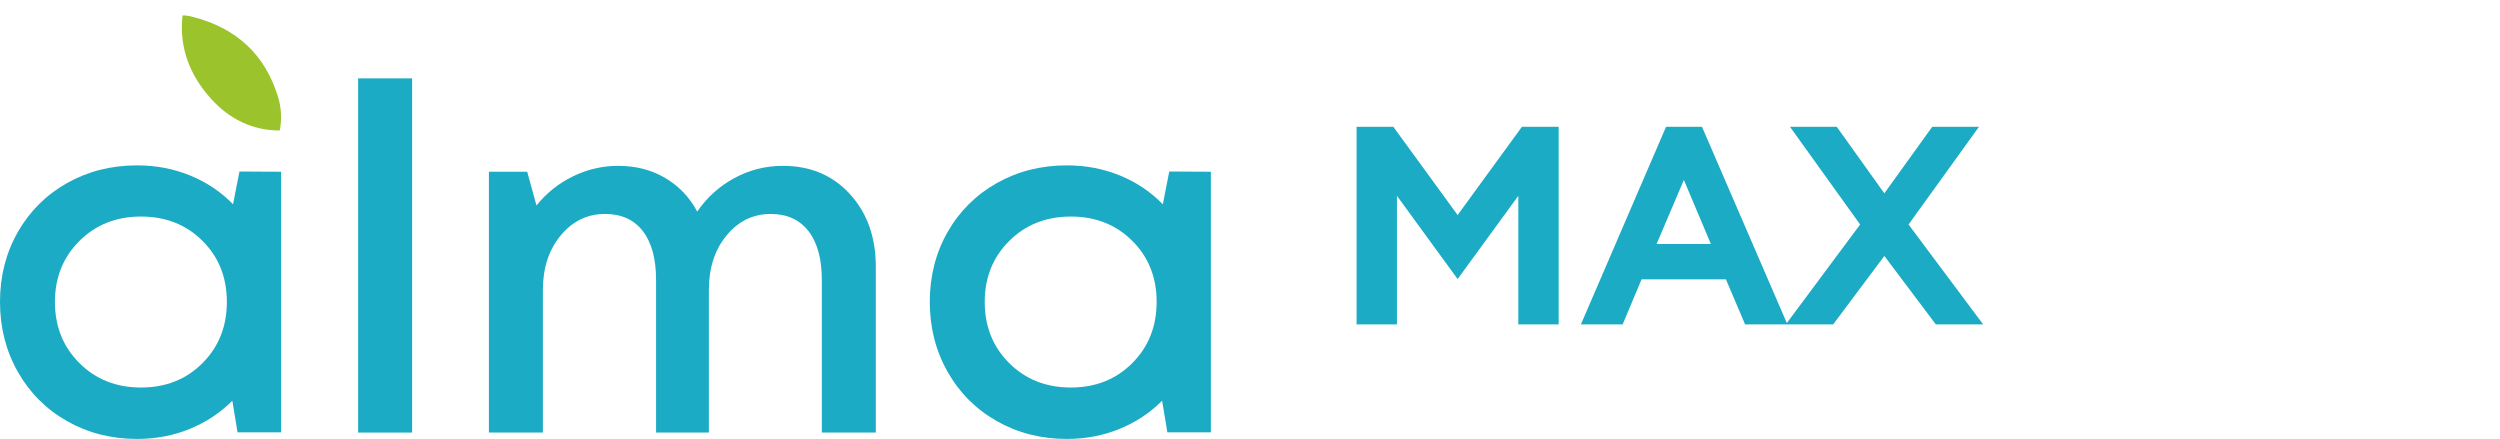 <svg width="262" height="46" viewBox="0 0 262 46" fill="none" xmlns="http://www.w3.org/2000/svg">
<path d="M8.324 38.054C10.035 39.76 12.187 40.612 14.779 40.612C17.37 40.612 19.517 39.76 21.221 38.054C22.924 36.349 23.774 34.211 23.774 31.642C23.774 29.072 22.924 26.938 21.221 25.239C19.517 23.543 17.37 22.694 14.779 22.694C12.187 22.694 10.035 23.547 8.324 25.253C6.613 26.957 5.757 29.087 5.757 31.642C5.757 34.211 6.613 36.349 8.324 38.054ZM25.096 17.974L29.458 17.998V45.309H24.897L24.348 41.996C23.086 43.266 21.598 44.249 19.888 44.949C18.176 45.65 16.332 46 14.355 46C11.663 46 9.221 45.377 7.028 44.134C4.835 42.891 3.115 41.168 1.869 38.97C0.623 36.77 0 34.327 0 31.642C0 28.939 0.623 26.498 1.869 24.314C3.115 22.131 4.835 20.422 7.028 19.185C9.221 17.949 11.663 17.331 14.355 17.331C16.349 17.331 18.209 17.686 19.937 18.395C21.665 19.104 23.161 20.109 24.423 21.409L25.096 17.974Z" fill="#1CABC4"/>
<path d="M37.533 8.212H43.19V45.333H37.533V8.212Z" fill="#1CABC4"/>
<path d="M82.04 17.381C84.932 17.381 87.277 18.369 89.079 20.347C90.883 22.323 91.785 24.86 91.785 27.959V45.333H86.127V29.343C86.127 27.134 85.662 25.43 84.733 24.226C83.801 23.024 82.481 22.422 80.769 22.422C78.925 22.422 77.384 23.172 76.147 24.671C74.908 26.172 74.29 28.073 74.29 30.381V45.333H68.757V29.343C68.757 27.134 68.297 25.43 67.375 24.226C66.452 23.024 65.127 22.422 63.4 22.422C61.555 22.422 60.011 23.172 58.763 24.671C57.517 26.172 56.895 28.073 56.895 30.381V45.333H51.238V17.998H55.25L56.222 21.532C57.268 20.231 58.544 19.214 60.048 18.48C61.55 17.748 63.134 17.381 64.794 17.381C66.64 17.381 68.28 17.805 69.717 18.653C71.154 19.503 72.272 20.676 73.069 22.174C74.082 20.692 75.377 19.523 76.956 18.666C78.534 17.809 80.229 17.381 82.04 17.381Z" fill="#1CABC4"/>
<path d="M105.766 38.054C107.476 39.76 109.628 40.612 112.221 40.612C114.811 40.612 116.958 39.76 118.663 38.054C120.365 36.349 121.216 34.211 121.216 31.642C121.216 29.072 120.365 26.938 118.663 25.239C116.958 23.543 114.811 22.694 112.221 22.694C109.628 22.694 107.476 23.547 105.766 25.253C104.054 26.957 103.199 29.087 103.199 31.642C103.199 34.211 104.054 36.349 105.766 38.054ZM122.537 17.974L126.899 17.998V45.309H122.339L121.79 41.996C120.528 43.266 119.041 44.249 117.329 44.949C115.618 45.65 113.773 46 111.796 46C109.106 46 106.662 45.377 104.47 44.134C102.276 42.891 100.557 41.168 99.311 38.97C98.065 36.77 97.441 34.327 97.441 31.642C97.441 28.939 98.065 26.498 99.311 24.314C100.557 22.131 102.276 20.422 104.47 19.185C106.662 17.949 109.106 17.331 111.796 17.331C113.79 17.331 115.65 17.686 117.379 18.395C119.106 19.104 120.602 20.109 121.865 21.409L122.537 17.974Z" fill="#1CABC4"/>
<path d="M19.129 1.615C18.753 4.996 19.893 7.894 22.133 10.368C24.037 12.47 26.448 13.676 29.321 13.676C29.541 12.497 29.493 11.345 29.159 10.227C27.818 5.749 24.816 2.971 20.281 1.79C19.842 1.675 19.579 1.615 19.129 1.615Z" fill="#9BC32C"/>
<path d="M142.17 13.288H146.021L152.759 22.535L159.498 13.288H163.349V34H159.119V20.522L152.759 29.245L146.4 20.522V34H142.17V13.288ZM165.677 34L174.603 13.288H178.367L187.323 34H182.888L180.875 29.274H172.036L170.053 34H165.677ZM176.47 18.86L173.612 25.569H179.3L176.47 18.86ZM192.112 34H187.152L194.941 23.527L187.59 13.288H192.491L197.479 20.26L202.497 13.288H207.398L200.017 23.527L207.836 34H202.876L197.479 26.824L192.112 34Z" fill="#1CABC4"/>
</svg>
